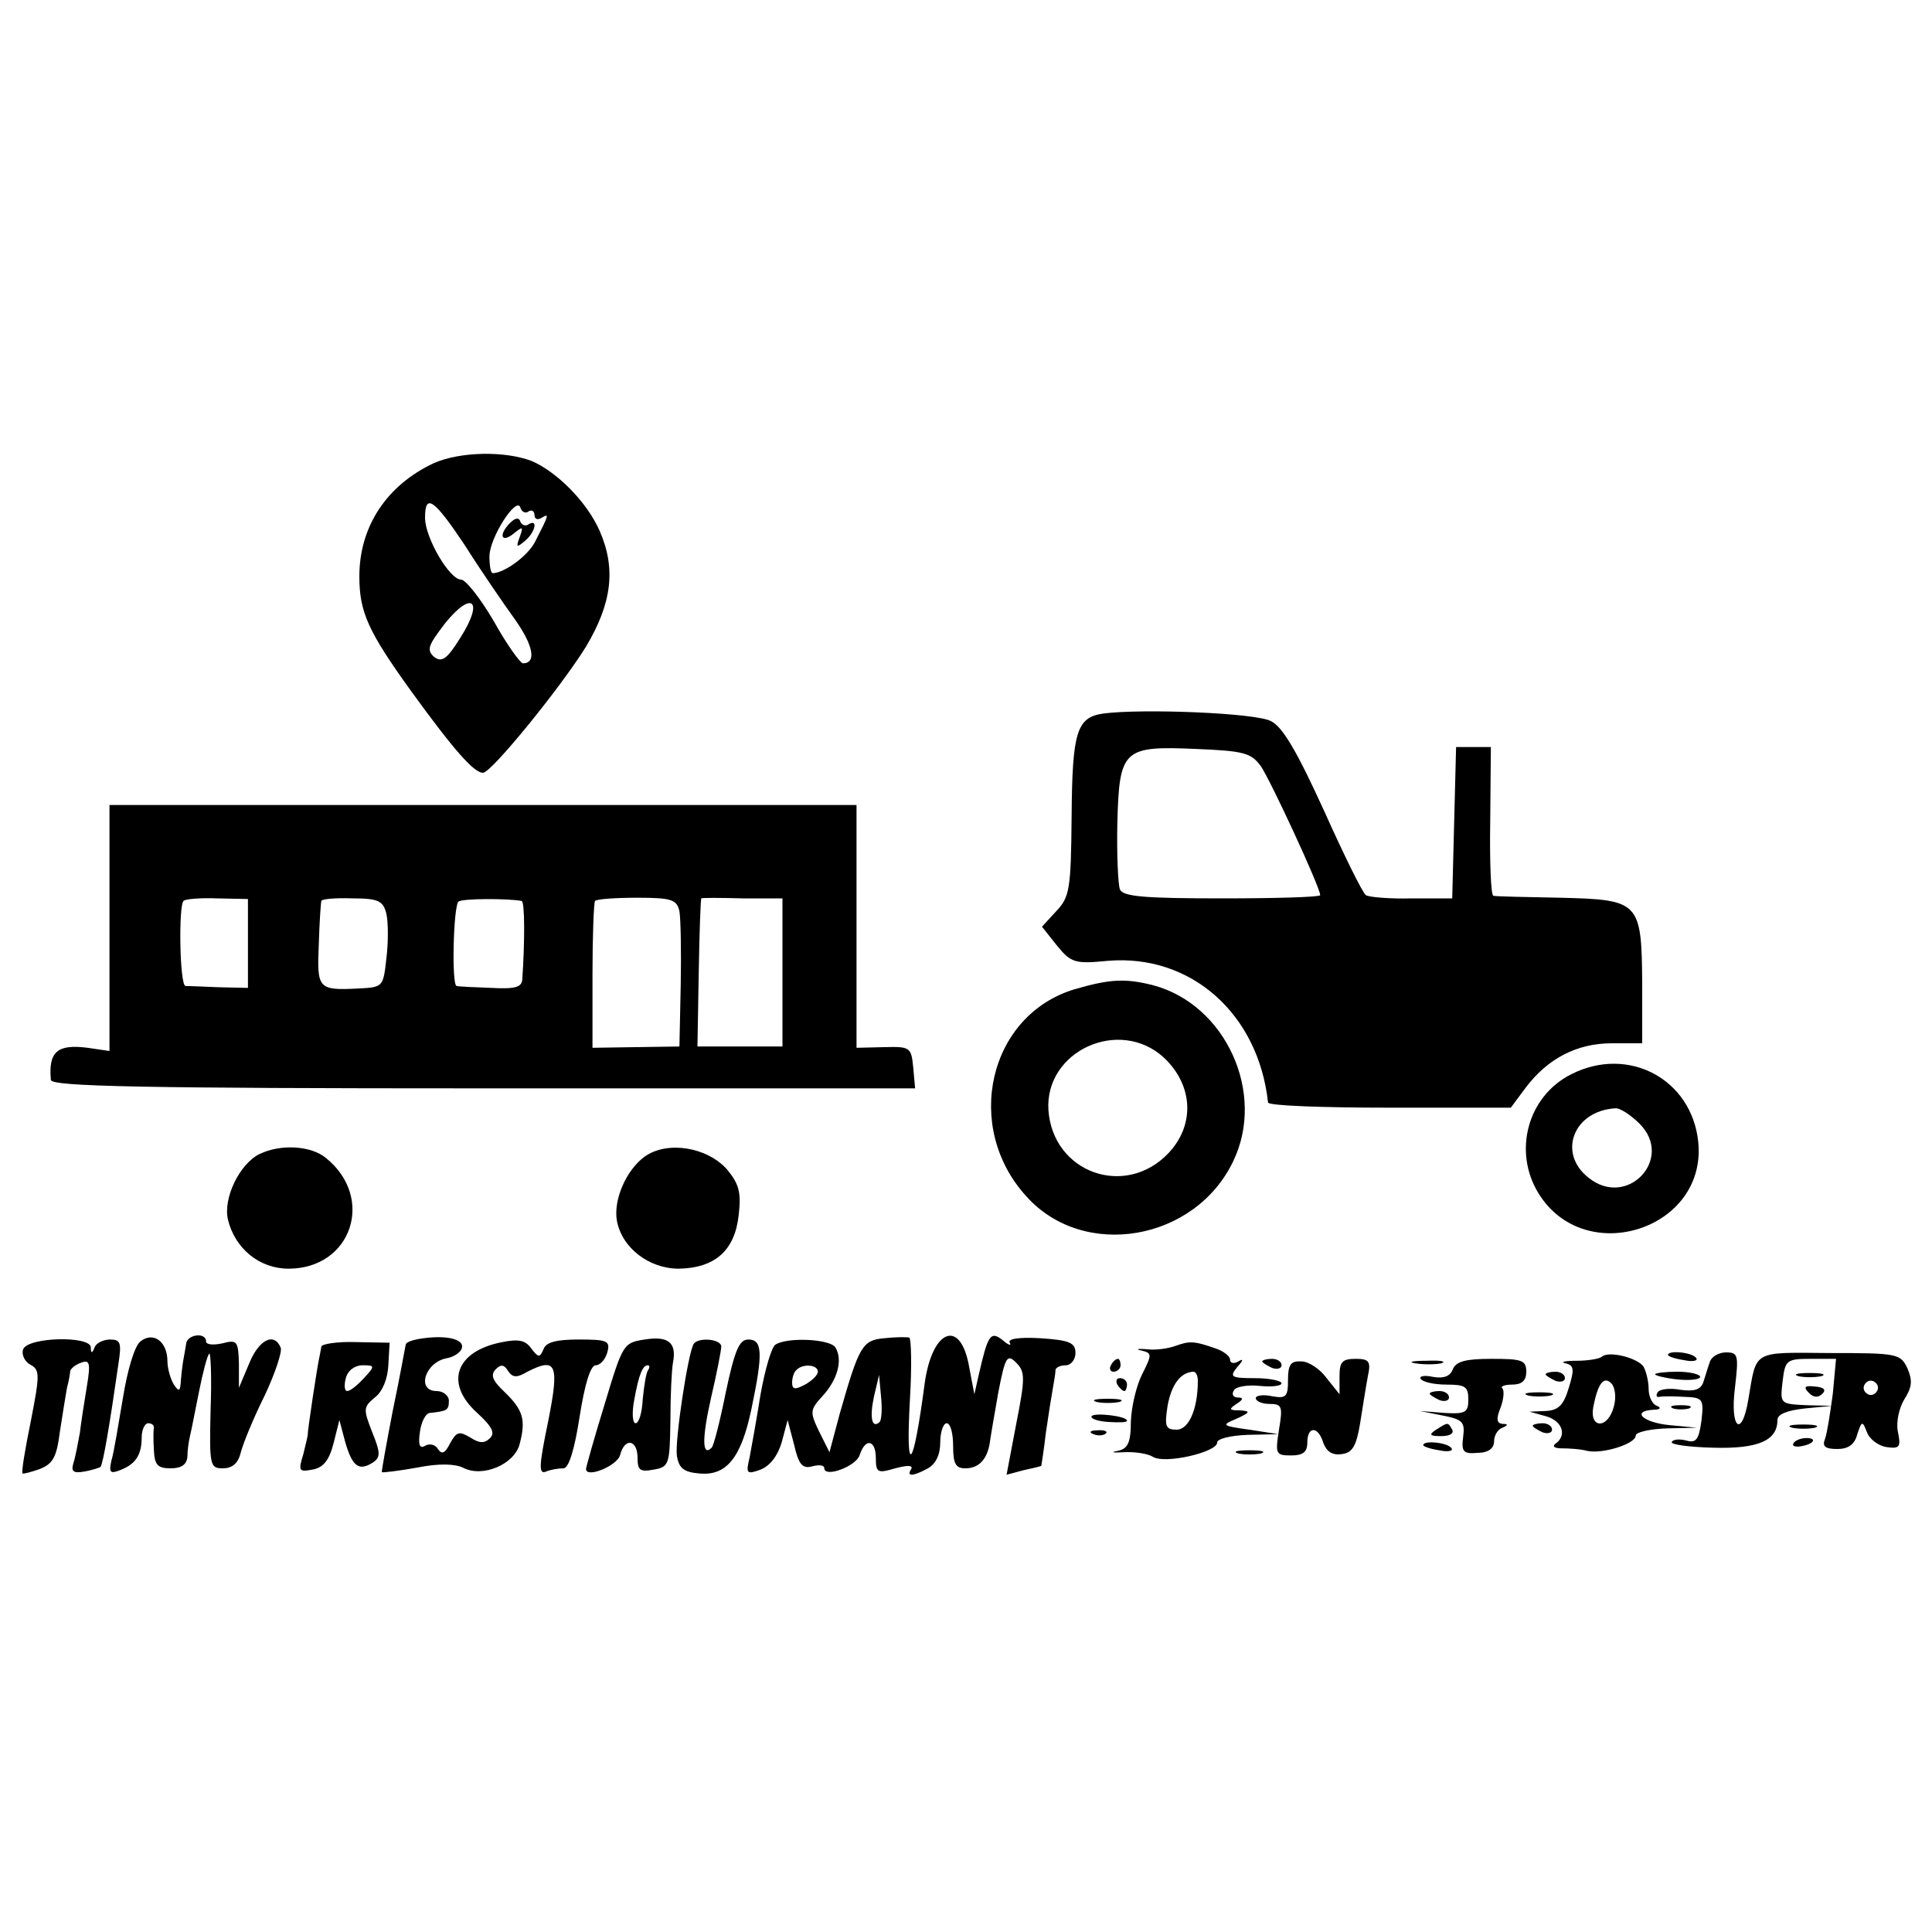 <?xml version="1.0" standalone="no"?>
<!DOCTYPE svg PUBLIC "-//W3C//DTD SVG 20010904//EN"
 "http://www.w3.org/TR/2001/REC-SVG-20010904/DTD/svg10.dtd">
<svg version="1.0" xmlns="http://www.w3.org/2000/svg"
 width="300pt" height="300pt" viewBox="0 0 300 300"
 preserveAspectRatio="xMidYMid meet">
<g transform="translate(0,300) scale(0.1,-0.1)"
fill="#000000" stroke="none">
<path d="M674 2281 c-73 -34 -116 -98 -116 -176 0 -56 14 -86 81 -179 66 -91
97 -126 111 -126 13 0 121 133 160 196 40 67 47 121 21 180 -20 45 -66 91
-105 108 -41 16 -111 15 -152 -3z m48 -128 c24 -38 59 -89 77 -114 30 -42 34
-69 13 -69 -4 0 -25 29 -45 65 -21 36 -44 65 -51 65 -18 0 -56 65 -56 96 0 39
14 29 62 -43z m99 53 c5 3 9 0 9 -6 0 -6 5 -8 11 -4 12 7 12 6 -10 -37 -11
-22 -48 -49 -66 -49 -3 0 -5 12 -5 26 0 29 42 94 48 76 2 -7 8 -10 13 -6z
m-106 -196 c-21 -34 -29 -39 -41 -30 -12 11 -9 18 17 52 42 52 61 36 24 -22z"/>
<path d="M792 2188 c-18 -18 -14 -32 5 -17 15 12 16 12 10 -5 -6 -16 -5 -17 8
-6 16 13 21 35 6 26 -5 -4 -11 -1 -13 4 -2 7 -8 6 -16 -2z"/>
<path d="M1713 1892 c-41 -6 -48 -28 -49 -159 -1 -114 -3 -126 -24 -148 l-22
-24 23 -29 c22 -27 28 -29 79 -24 129 11 234 -82 249 -220 1 -5 86 -8 189 -8
l188 0 23 31 c34 45 79 69 134 69 l47 0 0 93 c-1 127 -4 130 -127 133 -54 1
-101 2 -104 3 -4 0 -6 53 -5 116 l1 115 -27 0 -27 0 -3 -117 -3 -118 -63 0
c-34 -1 -67 2 -71 5 -5 3 -34 62 -65 131 -41 90 -64 130 -82 139 -22 13 -201
20 -261 12z m245 -82 c15 -22 92 -188 92 -200 0 -3 -69 -5 -152 -5 -124 0
-154 3 -159 14 -3 8 -5 55 -4 103 3 115 9 120 123 115 73 -3 85 -6 100 -27z"/>
<path d="M170 1559 l0 -191 -34 5 c-47 6 -61 -6 -57 -50 1 -10 142 -13 672
-13 l670 0 -3 33 c-3 31 -5 32 -45 31 l-43 -1 0 188 0 189 -580 0 -580 0 0
-191z m215 -24 l0 -69 -45 1 c-25 1 -48 2 -52 2 -9 1 -11 125 -3 132 2 3 26 5
52 4 l48 -1 0 -69z m215 46 c3 -14 3 -45 0 -69 -5 -45 -5 -45 -45 -47 -61 -3
-63 0 -60 68 1 34 3 64 4 68 0 3 22 5 48 4 41 0 48 -4 53 -24z m210 20 c5 -1
5 -64 1 -122 -1 -12 -11 -15 -48 -13 -27 1 -51 2 -54 3 -8 1 -5 125 3 131 6 5
77 5 98 1z m245 -16 c2 -11 3 -63 2 -115 l-2 -95 -68 -1 -67 -1 0 112 c0 61 2
114 4 116 3 3 32 5 66 5 53 0 61 -3 65 -21z m160 -95 l0 -115 -66 0 -66 0 2
115 c1 63 3 115 4 115 0 1 29 1 64 0 l62 0 0 -115z"/>
<path d="M1669 1464 c-134 -40 -174 -214 -75 -322 89 -99 262 -69 321 55 51
106 -12 243 -124 273 -43 11 -67 10 -122 -6z m138 -106 c46 -43 49 -105 7
-149 -67 -70 -179 -30 -186 67 -6 92 110 145 179 82z"/>
<path d="M2440 1332 c-68 -34 -91 -120 -51 -185 72 -117 262 -56 248 80 -10
97 -108 150 -197 105z m106 -77 c54 -54 -19 -132 -79 -84 -49 38 -24 104 41
108 7 1 24 -10 38 -24z"/>
<path d="M403 1208 c-31 -15 -57 -69 -49 -102 11 -45 49 -76 94 -76 98 0 135
110 58 172 -23 19 -70 22 -103 6z"/>
<path d="M1001 1204 c-29 -21 -49 -68 -43 -100 8 -42 50 -74 96 -74 56 1 87
28 93 83 4 35 1 48 -18 71 -31 35 -93 45 -128 20z"/>
<path d="M218 917 c-9 -7 -20 -44 -27 -87 -7 -41 -14 -85 -18 -98 -4 -18 -2
-21 13 -15 24 9 34 23 34 51 0 12 5 22 10 22 6 0 9 -3 9 -7 -1 -5 -1 -20 0
-35 1 -23 6 -28 26 -28 17 0 25 6 26 18 0 9 2 24 4 32 2 8 8 39 14 69 6 30 13
57 16 59 2 3 4 -36 2 -87 -2 -87 -1 -91 19 -91 15 0 24 8 28 25 4 15 20 54 37
88 16 34 27 67 25 74 -10 25 -34 13 -49 -24 l-16 -38 0 38 c-1 35 -3 37 -26
31 -14 -3 -25 -2 -25 3 0 15 -30 11 -31 -4 -1 -7 -3 -17 -4 -23 -1 -5 -3 -20
-4 -32 -1 -19 -3 -20 -11 -8 -5 8 -10 25 -10 36 0 31 -22 47 -42 31z"/>
<path d="M658 922 c-16 -2 -28 -6 -28 -10 -1 -4 -9 -50 -20 -102 -10 -52 -18
-96 -17 -96 1 -1 26 2 54 7 35 7 59 6 72 0 30 -16 80 5 88 37 10 38 5 53 -24
81 -18 17 -22 26 -13 35 8 8 13 7 19 -3 7 -10 13 -11 30 -1 45 23 50 12 32
-78 -14 -68 -15 -82 -3 -77 7 3 19 5 27 5 8 0 17 28 25 80 8 51 17 80 25 80 7
0 15 9 18 20 5 18 0 20 -44 20 -35 0 -51 -4 -55 -15 -6 -14 -8 -13 -19 1 -9
13 -20 15 -45 10 -73 -14 -90 -64 -39 -110 23 -21 28 -31 20 -39 -9 -9 -17 -8
-31 1 -17 10 -21 9 -31 -9 -8 -16 -13 -18 -19 -9 -4 7 -13 9 -20 5 -8 -5 -11
1 -8 21 2 16 9 30 16 30 26 3 29 4 29 19 0 8 -9 15 -19 15 -32 0 -18 45 16 51
11 2 21 9 23 15 5 14 -22 21 -59 16z"/>
<path d="M1001 920 c-33 -5 -34 -7 -62 -100 -16 -52 -29 -98 -29 -101 0 -15
49 5 53 22 7 27 27 24 27 -5 0 -19 4 -22 25 -18 24 4 25 8 26 76 0 39 2 80 4
90 6 31 -7 42 -44 36z m5 -48 c-3 -5 -6 -25 -8 -45 -1 -21 -6 -37 -11 -37 -5
0 -6 17 -2 37 7 39 13 53 21 53 3 0 3 -4 0 -8z"/>
<path d="M1373 922 c-34 -3 -39 -12 -69 -117 l-16 -60 -16 32 c-15 31 -14 34
5 55 24 26 32 57 20 76 -9 13 -75 16 -93 4 -6 -4 -16 -38 -23 -77 -6 -38 -14
-82 -17 -98 -6 -25 -5 -27 17 -19 15 6 27 22 33 43 l9 34 10 -38 c7 -31 13
-38 28 -34 11 3 19 2 19 -3 0 -15 50 3 55 21 9 27 25 23 25 -5 0 -23 3 -24 30
-16 19 5 28 5 25 -1 -8 -12 2 -12 26 1 12 7 19 21 19 40 0 17 5 30 10 30 6 0
10 -16 10 -35 0 -28 4 -35 19 -35 21 0 34 14 38 40 1 8 7 43 13 77 11 57 14
61 28 47 14 -14 14 -24 0 -95 l-15 -79 26 7 c14 3 27 6 28 7 0 1 4 24 7 51 4
28 9 59 11 70 2 11 4 23 4 28 1 4 8 7 16 7 8 0 15 9 15 19 0 16 -9 20 -54 23
-34 2 -52 -1 -48 -7 3 -5 -2 -4 -11 4 -19 15 -23 8 -37 -53 l-7 -31 -8 42
c-13 76 -57 60 -69 -24 -18 -137 -30 -150 -23 -25 3 50 2 93 -1 95 -4 1 -21 1
-39 -1z m-103 -52 c0 -5 -9 -14 -20 -20 -15 -8 -20 -8 -20 3 0 8 3 17 7 20 10
10 33 8 33 -3z m96 -78 c-12 -11 -16 6 -9 39 l8 34 3 -33 c2 -19 1 -36 -2 -40z"/>
<path d="M36 905 c-3 -8 2 -19 11 -24 15 -8 15 -15 1 -87 -9 -44 -15 -80 -13
-82 1 -1 13 2 27 7 20 8 26 18 31 58 4 26 9 57 11 68 3 11 5 23 5 26 1 4 8 10
17 13 13 5 15 0 9 -36 -4 -24 -9 -56 -11 -73 -3 -16 -7 -38 -10 -47 -4 -13 0
-16 17 -13 12 2 23 6 25 7 4 5 14 63 28 161 5 32 3 37 -13 37 -11 0 -22 -6
-24 -12 -4 -10 -6 -10 -6 0 -1 18 -97 16 -105 -3z"/>
<path d="M499 909 c-1 -5 -2 -12 -3 -16 -3 -12 -19 -118 -18 -120 0 -2 -3 -15
-7 -31 -8 -26 -7 -28 14 -24 17 3 26 14 33 41 l9 36 9 -34 c11 -38 21 -46 43
-32 12 8 12 15 -1 47 -14 36 -14 39 4 54 12 9 20 29 21 50 l2 35 -52 1 c-29 1
-54 -3 -54 -7z m66 -49 c-10 -11 -21 -20 -26 -20 -4 0 -5 9 -2 20 3 12 14 20
26 20 19 0 20 -1 2 -20z"/>
<path d="M1077 913 c-9 -16 -29 -149 -26 -173 3 -20 11 -26 35 -28 42 -4 65
24 81 101 18 86 17 107 -5 107 -14 0 -21 -16 -35 -82 -9 -45 -19 -84 -22 -86
-15 -15 -15 15 -1 77 9 38 16 75 16 80 0 12 -36 15 -43 4z"/>
<path d="M1825 910 c-11 -4 -31 -7 -45 -5 -14 1 -17 0 -8 -2 17 -4 17 -6 2
-36 -9 -17 -17 -50 -18 -74 0 -34 -5 -43 -21 -46 -11 -2 -7 -3 10 -2 16 1 37
-2 45 -7 18 -12 100 7 100 22 0 6 21 11 48 12 l47 1 -45 7 c-43 6 -44 7 -20
17 22 10 22 12 5 13 -17 0 -17 2 -5 10 11 7 11 10 2 10 -7 0 -10 5 -6 11 3 6
22 9 40 7 19 -2 34 0 34 4 0 4 -19 8 -41 8 -38 0 -40 2 -28 17 10 11 10 14 2
9 -7 -4 -13 -3 -13 3 0 5 -10 13 -22 17 -34 12 -41 12 -63 4z m35 -54 c0 -44
-14 -76 -33 -76 -17 0 -19 5 -14 37 6 33 20 52 40 53 4 0 7 -6 7 -14z"/>
<path d="M2487 893 c-4 -3 -21 -6 -39 -6 -18 0 -26 -2 -17 -4 13 -3 14 -9 5
-38 -8 -27 -16 -35 -36 -36 l-25 -1 25 -7 c26 -7 34 -30 15 -43 -5 -4 -1 -7
10 -7 11 0 29 -1 40 -4 24 -5 75 11 75 24 0 5 21 10 48 11 l47 1 -42 4 c-42 4
-61 22 -25 24 10 0 12 3 5 6 -7 2 -13 14 -13 26 0 12 -4 28 -8 35 -10 14 -55
25 -65 15z m19 -77 c-9 -35 -38 -35 -32 -1 7 36 16 49 28 37 6 -6 8 -22 4 -36z"/>
<path d="M2590 896 c0 -2 11 -6 25 -8 13 -3 22 -1 19 3 -5 9 -44 13 -44 5z"/>
<path d="M2655 885 c-3 -8 -7 -22 -10 -31 -4 -12 -14 -15 -36 -12 -16 3 -32 1
-35 -4 -3 -5 -2 -8 3 -7 4 1 22 1 38 0 29 -1 31 -3 27 -37 -4 -29 -8 -35 -23
-31 -11 3 -21 2 -23 -2 -3 -4 26 -8 64 -9 70 -2 100 11 100 43 0 9 15 15 43
18 l42 4 -40 1 c-41 2 -41 2 -37 37 4 33 6 35 44 35 l39 0 -5 -54 c-4 -30 -9
-62 -12 -70 -5 -12 0 -16 19 -16 17 0 27 7 31 23 7 21 8 21 15 3 4 -11 18 -21
30 -23 21 -3 23 0 18 24 -3 15 2 37 10 50 12 19 13 29 5 48 -11 23 -15 24
-121 24 -121 1 -113 5 -126 -71 -10 -62 -29 -47 -21 17 6 51 5 55 -14 55 -11
0 -23 -7 -25 -15z m259 -46 c-3 -5 -10 -7 -15 -3 -5 3 -7 10 -3 15 3 5 10 7
15 3 5 -3 7 -10 3 -15z"/>
<path d="M1725 880 c-3 -5 -1 -10 4 -10 6 0 11 5 11 10 0 6 -2 10 -4 10 -3 0
-8 -4 -11 -10z"/>
<path d="M1960 886 c0 -2 7 -6 15 -10 8 -3 15 -1 15 4 0 6 -7 10 -15 10 -8 0
-15 -2 -15 -4z"/>
<path d="M2000 857 c0 -26 -3 -29 -25 -25 -14 3 -25 1 -25 -3 0 -5 10 -9 21
-9 20 0 21 -4 15 -40 -6 -38 -5 -40 19 -40 18 0 25 5 25 20 0 26 17 26 25 -1
5 -13 14 -19 28 -17 17 2 23 12 29 48 4 25 9 57 12 73 5 23 2 27 -19 27 -21 0
-25 -5 -25 -27 l0 -28 -20 25 c-10 14 -28 26 -39 26 -17 1 -21 -5 -21 -29z"/>
<path d="M2198 883 c12 -2 30 -2 40 0 9 3 -1 5 -23 4 -22 0 -30 -2 -17 -4z"/>
<path d="M2256 874 c-4 -11 -14 -15 -31 -12 -13 3 -22 1 -19 -3 3 -5 21 -9 40
-9 29 0 34 -3 34 -23 0 -20 -4 -23 -37 -21 l-38 3 35 -7 c31 -6 35 -10 32 -33
-3 -23 0 -27 22 -25 17 0 26 7 26 18 0 9 6 19 13 21 9 4 9 6 0 6 -9 1 -10 8
-3 25 5 13 6 27 3 30 -4 3 3 6 15 6 15 0 22 6 22 20 0 18 -7 20 -54 20 -40 0
-55 -4 -60 -16z"/>
<path d="M2400 866 c0 -2 7 -6 15 -10 8 -3 15 -1 15 4 0 6 -7 10 -15 10 -8 0
-15 -2 -15 -4z"/>
<path d="M2570 866 c0 -2 16 -6 35 -8 19 -2 35 0 35 4 0 4 -16 8 -35 8 -19 0
-35 -2 -35 -4z"/>
<path d="M2793 863 c9 -2 25 -2 35 0 9 3 1 5 -18 5 -19 0 -27 -2 -17 -5z"/>
<path d="M1735 850 c3 -5 8 -10 11 -10 2 0 4 5 4 10 0 6 -5 10 -11 10 -5 0 -7
-4 -4 -10z"/>
<path d="M2809 837 c7 -7 14 -8 21 -1 6 6 2 10 -12 11 -16 2 -18 -1 -9 -10z"/>
<path d="M2220 836 c0 -2 7 -6 15 -10 8 -3 15 -1 15 4 0 6 -7 10 -15 10 -8 0
-15 -2 -15 -4z"/>
<path d="M2373 833 c9 -2 25 -2 35 0 9 3 1 5 -18 5 -19 0 -27 -2 -17 -5z"/>
<path d="M1703 823 c9 -2 25 -2 35 0 9 3 1 5 -18 5 -19 0 -27 -2 -17 -5z"/>
<path d="M2598 813 c6 -2 18 -2 25 0 6 3 1 5 -13 5 -14 0 -19 -2 -12 -5z"/>
<path d="M1695 801 c-2 -4 10 -8 26 -9 16 -1 29 -1 29 2 0 7 -50 13 -55 7z"/>
<path d="M2230 780 c-12 -8 -10 -10 8 -10 13 0 20 4 17 10 -7 12 -6 12 -25 0z"/>
<path d="M2380 786 c0 -2 7 -6 15 -10 8 -3 15 -1 15 4 0 6 -7 10 -15 10 -8 0
-15 -2 -15 -4z"/>
<path d="M2783 783 c9 -2 25 -2 35 0 9 3 1 5 -18 5 -19 0 -27 -2 -17 -5z"/>
<path d="M1698 773 c7 -3 16 -2 19 1 4 3 -2 6 -13 5 -11 0 -14 -3 -6 -6z"/>
<path d="M2785 759 c-3 -4 2 -6 10 -5 21 3 28 13 10 13 -9 0 -18 -4 -20 -8z"/>
<path d="M2210 756 c0 -2 11 -6 25 -8 13 -3 22 -1 19 3 -5 9 -44 13 -44 5z"/>
<path d="M1923 743 c9 -2 25 -2 35 0 9 3 1 5 -18 5 -19 0 -27 -2 -17 -5z"/>
</g>
</svg>
